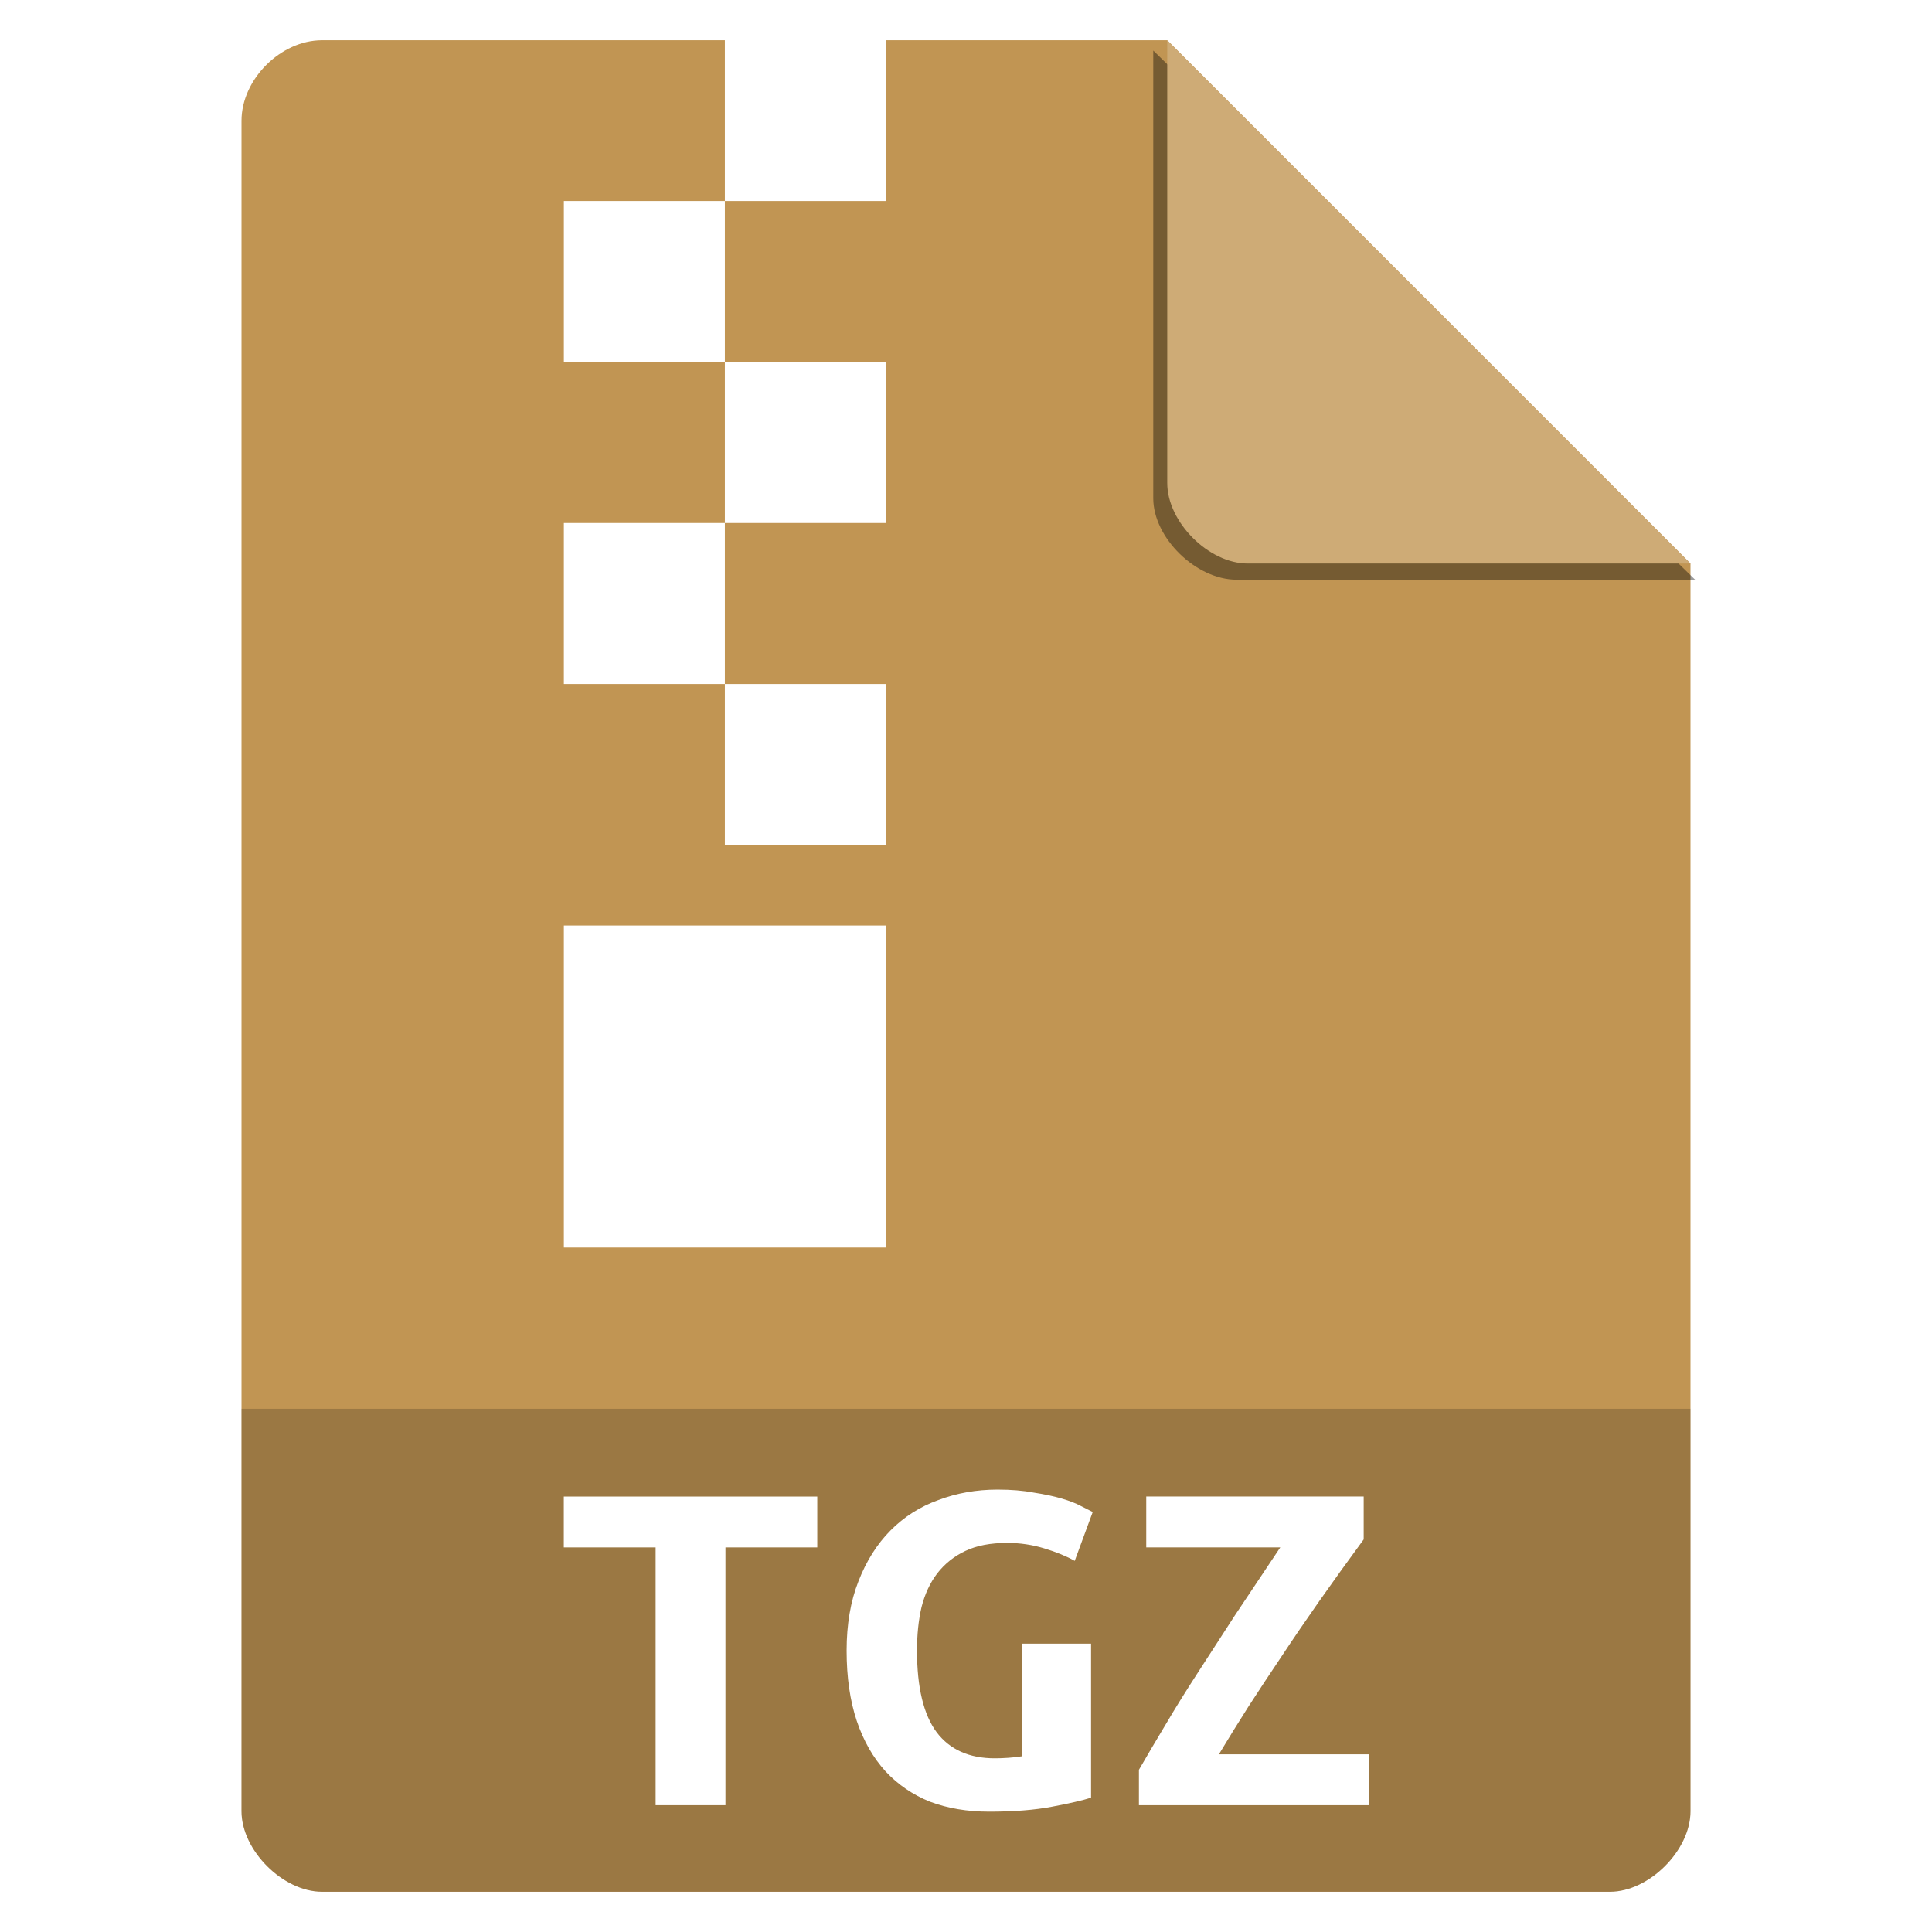 <?xml version="1.0" encoding="UTF-8" standalone="no"?>
<svg
   xmlns:dc="http://purl.org/dc/elements/1.1/"
   xmlns:cc="http://creativecommons.org/ns#"
   xmlns:rdf="http://www.w3.org/1999/02/22-rdf-syntax-ns#"
   xmlns:svg="http://www.w3.org/2000/svg"
   xmlns="http://www.w3.org/2000/svg"
   xmlns:sodipodi="http://sodipodi.sourceforge.net/DTD/sodipodi-0.dtd"
   xmlns:inkscape="http://www.inkscape.org/namespaces/inkscape"
   viewBox="0 0 48 48"
   id="svg2"
   version="1.1"
   inkscape:version="0.91 r13725"
   sodipodi:docname="tar.svg">
  <defs
     id="defs36">
    <clipPath
       clipPathUnits="userSpaceOnUse"
       id="clipPath4157-1">
      <path
         d="m 27.643,3.295 13.086,13.086 -11.072,0 c -0.978,0 -2.013,-1.035 -2.013,-2.013 l 0,-11.072 z"
         id="path4159-2"
         inkscape:connector-curvature="0"
         style="fill:#f9f8f2;fill-opacity:1;stroke-width:1.007" />
    </clipPath>
    <clipPath
       clipPathUnits="userSpaceOnUse"
       id="clipPath4157-1-2">
      <path
         d="m 27.643,3.295 13.086,13.086 -11.072,0 c -0.978,0 -2.013,-1.035 -2.013,-2.013 l 0,-11.072 z"
         id="path4159-2-7"
         inkscape:connector-curvature="0"
         style="fill:#f9f8f2;fill-opacity:1;stroke-width:1.007" />
    </clipPath>
    <filter
       inkscape:collect="always"
       style="color-interpolation-filters:sRGB"
       id="filter4201-7-0"
       x="-0.06"
       width="1.12"
       y="-0.06"
       height="1.12">
      <feGaussianBlur
         inkscape:collect="always"
         stdDeviation="0.283"
         id="feGaussianBlur4203-0-9" />
    </filter>
  </defs>
  <sodipodi:namedview
     pagecolor="#ffffff"
     bordercolor="#666666"
     borderopacity="1"
     objecttolerance="10"
     gridtolerance="10"
     guidetolerance="10"
     inkscape:pageopacity="0"
     inkscape:pageshadow="2"
     inkscape:window-width="1366"
     inkscape:window-height="709"
     id="namedview34"
     showgrid="false"
     inkscape:zoom="9.8333332"
     inkscape:cx="22.470082"
     inkscape:cy="23.108072"
     inkscape:window-x="0"
     inkscape:window-y="33"
     inkscape:window-maximized="1"
     inkscape:current-layer="svg2" />
  <path
     d="m 8 1 c -1.029 0 -2 0.971 -2 2 l 0 42 c 0 0.971 1.029 2 2 2 l 32 0 c 0.971 0 2 -1.029 2 -2 l 0 -31 -13 -13 z"
     style="fill:#c19553;fill-opacity:1"
     id="path4" />
  <path
     d="m 28.248,4.271 11.304,11.304 -9.565,0 c -0.845,0 -1.739,-0.894 -1.739,-1.739 l 0,-9.565 z"
     id="path8-3-9-3"
     inkscape:connector-curvature="0"
     style="fill:#000000;fill-opacity:0.392;stroke-width:0.87;filter:url(#filter4201-7-0)"
     clip-path="url(#clipPath4157-1-2)"
     transform="matrix(1.191,0,0,1.163,-4.991,-3.712)" />
  <path
     d="m 29 1 13 13 -11 0 c -0.971 0 -2 -1.029 -2 -2 l 0 -11 z"
     style="fill:#ceab76;fill-opacity:1"
     id="path8" />
  <path
     d="m 6 35 0 10 c 0 0.971 1.029 2 2 2 l 32 0 c 0.971 0 2 -1.029 2 -2 l 0 -10 z"
     style="fill-opacity:0.196"
     id="path10" />
  <g
     transform="translate(0.009,-0.006)"
     style="fill:#ffffff;fill-opacity:1"
     id="g12">
    <g
       id="g14-5"
       style="fill:#ffffff;fill-opacity:1">
      <path
         inkscape:connector-curvature="0"
         d="m 18,1 0,4 4,0 0,-4 -4,0 z m 0,4 -4,0 0,4 4,0 0,-4 z m 0,4 0,4 4,0 0,-4 -4,0 z m 0,4 -4,0 0,4 4,0 0,-4 z m 0,4 0,4 4,0 0,-4 -4,0 z m -4,6 0,8 8,0 0,-8 -4,0 -4,0 z"
         id="path16"
         style="fill:#ffffff;fill-opacity:1" />
    </g>
    <g
       style="line-height:125%;letter-spacing:0;word-spacing:0;fill:#ffffff;fill-opacity:1"
       transform="scale(1.063,0.941)"
       id="g18-6">
      <path
         inkscape:connector-curvature="0"
         d="m 19.093,39.519 0,1.343 -2.146,0 0,6.806 -1.632,0 0,-6.806 -2.146,0 0,-1.343 5.924,0"
         id="path20-2"
         style="fill:#ffffff;fill-opacity:1" />
      <path
         inkscape:connector-curvature="0"
         d="m 23.53,40.743 c -0.386,6e-6 -0.711,0.07 -0.974,0.211 -0.263,0.14 -0.483,0.338 -0.658,0.592 -0.167,0.246 -0.29,0.544 -0.369,0.895 -0.07,0.342 -0.105,0.724 -0.105,1.145 -2e-6,0.974 0.154,1.694 0.461,2.159 0.307,0.456 0.759,0.685 1.356,0.685 0.097,1e-6 0.202,-0.004 0.316,-0.013 0.114,-0.009 0.219,-0.022 0.316,-0.04 l 0,-2.975 1.619,0 0,4.068 c -0.193,0.07 -0.496,0.149 -0.908,0.237 -0.404,0.088 -0.895,0.132 -1.475,0.132 -0.509,0 -0.97,-0.088 -1.382,-0.263 -0.404,-0.184 -0.75,-0.452 -1.04,-0.803 -0.29,-0.36 -0.513,-0.803 -0.671,-1.33 -0.158,-0.535 -0.237,-1.154 -0.237,-1.856 0,-0.693 0.092,-1.303 0.276,-1.83 0.184,-0.535 0.434,-0.983 0.75,-1.343 0.316,-0.36 0.689,-0.628 1.119,-0.803 0.43,-0.184 0.891,-0.276 1.382,-0.276 0.316,8e-6 0.597,0.026 0.843,0.079 0.255,0.044 0.474,0.097 0.658,0.158 0.184,0.061 0.334,0.127 0.448,0.197 0.123,0.07 0.215,0.123 0.276,0.158 l -0.421,1.29 c -0.193,-0.123 -0.43,-0.233 -0.711,-0.329 -0.281,-0.097 -0.57,-0.145 -0.869,-0.145"
         id="path22"
         style="fill:#ffffff;fill-opacity:1" />
      <path
         inkscape:connector-curvature="0"
         d="m 31.864,40.651 c -0.377,0.579 -0.724,1.123 -1.04,1.632 -0.316,0.509 -0.61,0.996 -0.882,1.461 -0.272,0.456 -0.531,0.9 -0.777,1.33 -0.237,0.421 -0.465,0.838 -0.685,1.251 l 3.502,0 0,1.343 -5.371,0 0,-0.935 c 0.193,-0.377 0.399,-0.772 0.619,-1.185 0.219,-0.421 0.465,-0.869 0.737,-1.343 0.272,-0.474 0.566,-0.987 0.882,-1.54 0.325,-0.553 0.68,-1.154 1.066,-1.804 l -3.133,0 0,-1.343 5.082,0 0,1.132"
         id="path24"
         style="fill:#ffffff;fill-opacity:1" />
    </g>
  </g>
</svg>
